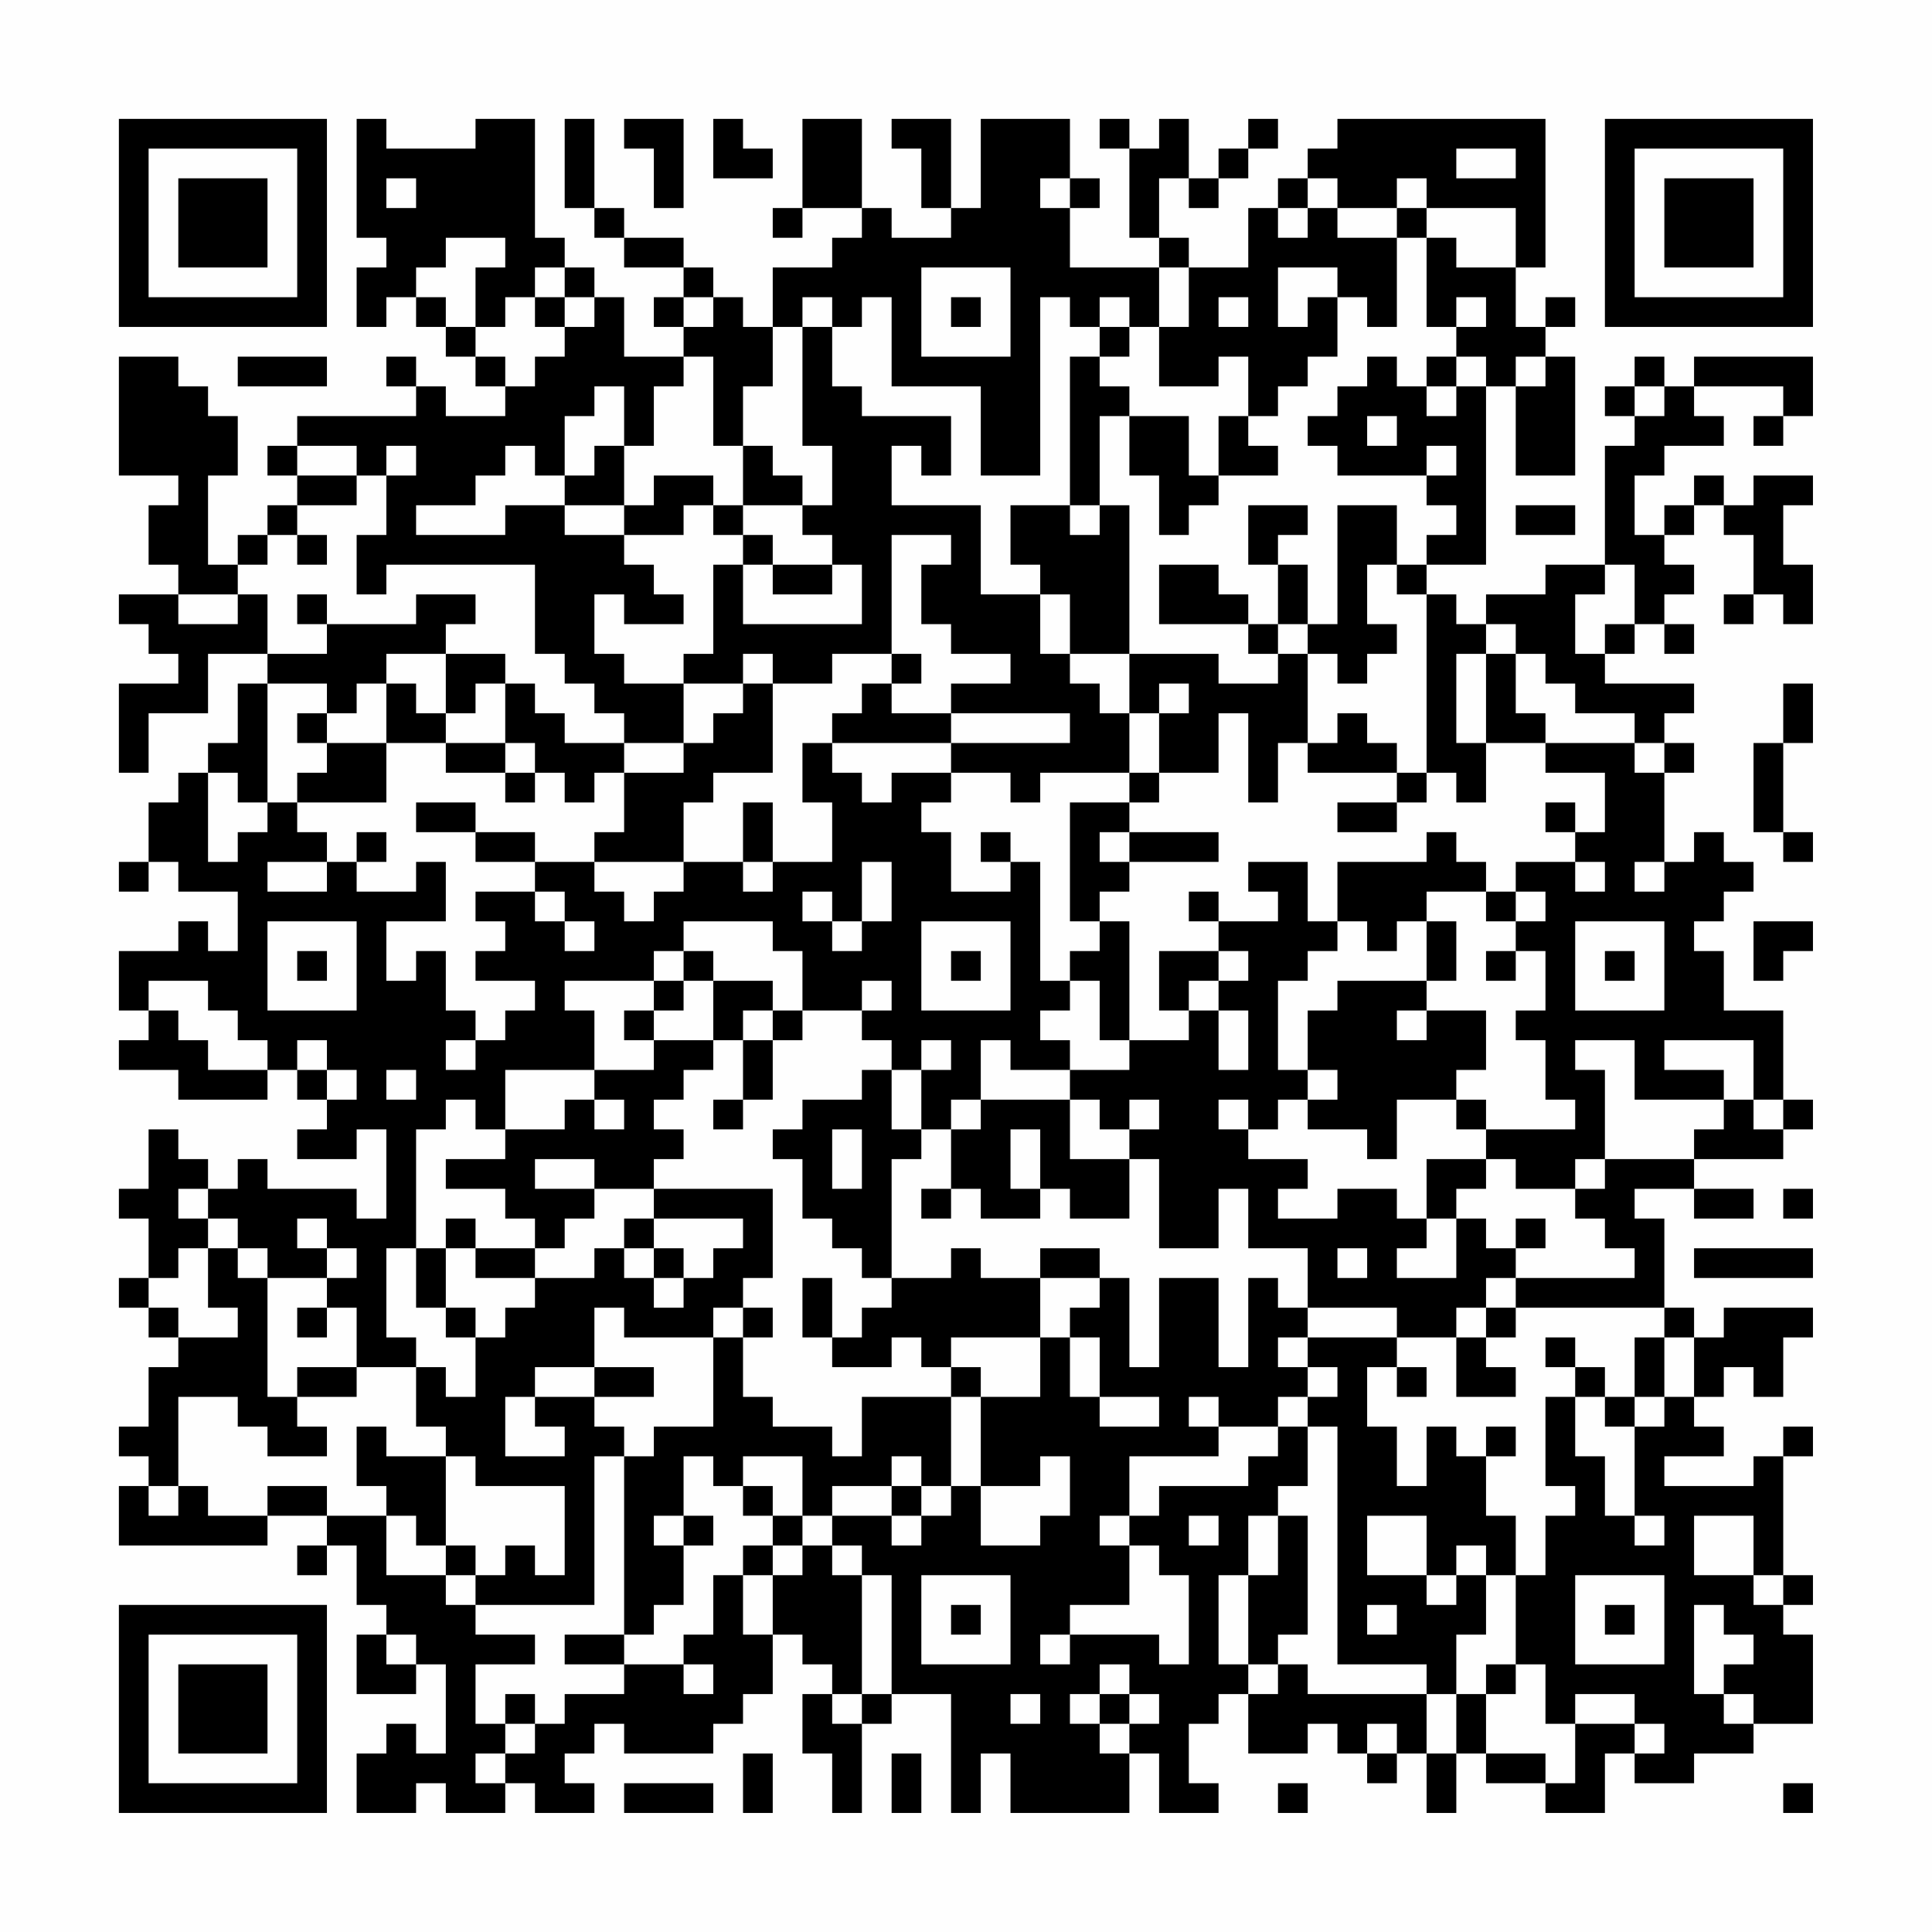 <?xml version="1.0" encoding="UTF-8"?>
<svg xmlns="http://www.w3.org/2000/svg" version="1.1" width="300" height="300" viewBox="0 0 300 300"><rect x="0" y="0" width="300" height="300" fill="#fefefe"/><g transform="scale(4.615)"><g transform="translate(4,4)"><path fill-rule="evenodd" d="M8 0L8 4L9 4L9 5L8 5L8 7L9 7L9 6L10 6L10 7L11 7L11 8L12 8L12 9L13 9L13 10L11 10L11 9L10 9L10 8L9 8L9 9L10 9L10 10L6 10L6 11L5 11L5 12L6 12L6 13L5 13L5 14L4 14L4 15L3 15L3 12L4 12L4 10L3 10L3 9L2 9L2 8L0 8L0 12L2 12L2 13L1 13L1 15L2 15L2 16L0 16L0 17L1 17L1 18L2 18L2 19L0 19L0 22L1 22L1 20L3 20L3 18L5 18L5 19L4 19L4 21L3 21L3 22L2 22L2 23L1 23L1 25L0 25L0 26L1 26L1 25L2 25L2 26L4 26L4 28L3 28L3 27L2 27L2 28L0 28L0 30L1 30L1 31L0 31L0 32L2 32L2 33L5 33L5 32L6 32L6 33L7 33L7 34L6 34L6 35L8 35L8 34L9 34L9 37L8 37L8 36L5 36L5 35L4 35L4 36L3 36L3 35L2 35L2 34L1 34L1 36L0 36L0 37L1 37L1 39L0 39L0 40L1 40L1 41L2 41L2 42L1 42L1 44L0 44L0 45L1 45L1 46L0 46L0 48L5 48L5 47L7 47L7 48L6 48L6 49L7 49L7 48L8 48L8 50L9 50L9 51L8 51L8 53L10 53L10 52L11 52L11 55L10 55L10 54L9 54L9 55L8 55L8 57L10 57L10 56L11 56L11 57L13 57L13 56L14 56L14 57L16 57L16 56L15 56L15 55L16 55L16 54L17 54L17 55L20 55L20 54L21 54L21 53L22 53L22 51L23 51L23 52L24 52L24 53L23 53L23 55L24 55L24 57L25 57L25 54L26 54L26 53L28 53L28 57L29 57L29 55L30 55L30 57L34 57L34 55L35 55L35 57L37 57L37 56L36 56L36 54L37 54L37 53L38 53L38 55L40 55L40 54L41 54L41 55L42 55L42 56L43 56L43 55L44 55L44 57L45 57L45 55L46 55L46 56L48 56L48 57L50 57L50 55L51 55L51 56L53 56L53 55L55 55L55 54L57 54L57 51L56 51L56 50L57 50L57 49L56 49L56 45L57 45L57 44L56 44L56 45L55 45L55 46L52 46L52 45L54 45L54 44L53 44L53 43L54 43L54 42L55 42L55 43L56 43L56 41L57 41L57 40L54 40L54 41L53 41L53 40L52 40L52 37L51 37L51 36L53 36L53 37L55 37L55 36L53 36L53 35L56 35L56 34L57 34L57 33L56 33L56 30L54 30L54 28L53 28L53 27L54 27L54 26L55 26L55 25L54 25L54 24L53 24L53 25L52 25L52 22L53 22L53 21L52 21L52 20L53 20L53 19L50 19L50 18L51 18L51 17L52 17L52 18L53 18L53 17L52 17L52 16L53 16L53 15L52 15L52 14L53 14L53 13L54 13L54 14L55 14L55 16L54 16L54 17L55 17L55 16L56 16L56 17L57 17L57 15L56 15L56 13L57 13L57 12L55 12L55 13L54 13L54 12L53 12L53 13L52 13L52 14L51 14L51 12L52 12L52 11L54 11L54 10L53 10L53 9L56 9L56 10L55 10L55 11L56 11L56 10L57 10L57 8L53 8L53 9L52 9L52 8L51 8L51 9L50 9L50 10L51 10L51 11L50 11L50 15L48 15L48 16L46 16L46 17L45 17L45 16L44 16L44 15L46 15L46 9L47 9L47 12L49 12L49 8L48 8L48 7L49 7L49 6L48 6L48 7L47 7L47 5L48 5L48 0L41 0L41 1L40 1L40 2L39 2L39 3L38 3L38 5L36 5L36 4L35 4L35 2L36 2L36 3L37 3L37 2L38 2L38 1L39 1L39 0L38 0L38 1L37 1L37 2L36 2L36 0L35 0L35 1L34 1L34 0L33 0L33 1L34 1L34 4L35 4L35 5L32 5L32 3L33 3L33 2L32 2L32 0L29 0L29 3L28 3L28 0L26 0L26 1L27 1L27 3L28 3L28 4L26 4L26 3L25 3L25 0L23 0L23 3L22 3L22 4L23 4L23 3L25 3L25 4L24 4L24 5L22 5L22 7L21 7L21 6L20 6L20 5L19 5L19 4L17 4L17 3L16 3L16 0L15 0L15 3L16 3L16 4L17 4L17 5L19 5L19 6L18 6L18 7L19 7L19 8L17 8L17 6L16 6L16 5L15 5L15 4L14 4L14 0L12 0L12 1L9 1L9 0ZM17 0L17 1L18 1L18 3L19 3L19 0ZM20 0L20 2L22 2L22 1L21 1L21 0ZM45 1L45 2L47 2L47 1ZM9 2L9 3L10 3L10 2ZM31 2L31 3L32 3L32 2ZM40 2L40 3L39 3L39 4L40 4L40 3L41 3L41 4L43 4L43 7L42 7L42 6L41 6L41 5L39 5L39 7L40 7L40 6L41 6L41 8L40 8L40 9L39 9L39 10L38 10L38 8L37 8L37 9L35 9L35 7L36 7L36 5L35 5L35 7L34 7L34 6L33 6L33 7L32 7L32 6L31 6L31 12L29 12L29 9L26 9L26 6L25 6L25 7L24 7L24 6L23 6L23 7L22 7L22 9L21 9L21 11L20 11L20 8L19 8L19 9L18 9L18 11L17 11L17 9L16 9L16 10L15 10L15 12L14 12L14 11L13 11L13 12L12 12L12 13L10 13L10 14L13 14L13 13L15 13L15 14L17 14L17 15L18 15L18 16L19 16L19 17L17 17L17 16L16 16L16 18L17 18L17 19L19 19L19 21L17 21L17 20L16 20L16 19L15 19L15 18L14 18L14 15L9 15L9 16L8 16L8 14L9 14L9 12L10 12L10 11L9 11L9 12L8 12L8 11L6 11L6 12L8 12L8 13L6 13L6 14L5 14L5 15L4 15L4 16L2 16L2 17L4 17L4 16L5 16L5 18L7 18L7 17L10 17L10 16L12 16L12 17L11 17L11 18L9 18L9 19L8 19L8 20L7 20L7 19L5 19L5 23L4 23L4 22L3 22L3 25L4 25L4 24L5 24L5 23L6 23L6 24L7 24L7 25L5 25L5 26L7 26L7 25L8 25L8 26L10 26L10 25L11 25L11 27L9 27L9 29L10 29L10 28L11 28L11 30L12 30L12 31L11 31L11 32L12 32L12 31L13 31L13 30L14 30L14 29L12 29L12 28L13 28L13 27L12 27L12 26L14 26L14 27L15 27L15 28L16 28L16 27L15 27L15 26L14 26L14 25L16 25L16 26L17 26L17 27L18 27L18 26L19 26L19 25L21 25L21 26L22 26L22 25L24 25L24 23L23 23L23 21L24 21L24 22L25 22L25 23L26 23L26 22L28 22L28 23L27 23L27 24L28 24L28 26L30 26L30 25L31 25L31 29L32 29L32 30L31 30L31 31L32 31L32 32L30 32L30 31L29 31L29 33L28 33L28 34L27 34L27 32L28 32L28 31L27 31L27 32L26 32L26 31L25 31L25 30L26 30L26 29L25 29L25 30L23 30L23 28L22 28L22 27L19 27L19 28L18 28L18 29L15 29L15 30L16 30L16 32L13 32L13 34L12 34L12 33L11 33L11 34L10 34L10 38L9 38L9 41L10 41L10 42L8 42L8 40L7 40L7 39L8 39L8 38L7 38L7 37L6 37L6 38L7 38L7 39L5 39L5 38L4 38L4 37L3 37L3 36L2 36L2 37L3 37L3 38L2 38L2 39L1 39L1 40L2 40L2 41L4 41L4 40L3 40L3 38L4 38L4 39L5 39L5 43L6 43L6 44L7 44L7 45L5 45L5 44L4 44L4 43L2 43L2 46L1 46L1 47L2 47L2 46L3 46L3 47L5 47L5 46L7 46L7 47L9 47L9 49L11 49L11 50L12 50L12 51L14 51L14 52L12 52L12 54L13 54L13 55L12 55L12 56L13 56L13 55L14 55L14 54L15 54L15 53L17 53L17 52L19 52L19 53L20 53L20 52L19 52L19 51L20 51L20 49L21 49L21 51L22 51L22 49L23 49L23 48L24 48L24 49L25 49L25 53L24 53L24 54L25 54L25 53L26 53L26 49L25 49L25 48L24 48L24 47L26 47L26 48L27 48L27 47L28 47L28 46L29 46L29 48L31 48L31 47L32 47L32 45L31 45L31 46L29 46L29 43L31 43L31 41L32 41L32 43L33 43L33 44L35 44L35 43L33 43L33 41L32 41L32 40L33 40L33 39L34 39L34 42L35 42L35 39L37 39L37 42L38 42L38 39L39 39L39 40L40 40L40 41L39 41L39 42L40 42L40 43L39 43L39 44L37 44L37 43L36 43L36 44L37 44L37 45L34 45L34 47L33 47L33 48L34 48L34 50L32 50L32 51L31 51L31 52L32 52L32 51L35 51L35 52L36 52L36 49L35 49L35 48L34 48L34 47L35 47L35 46L38 46L38 45L39 45L39 44L40 44L40 46L39 46L39 47L38 47L38 49L37 49L37 52L38 52L38 53L39 53L39 52L40 52L40 53L44 53L44 55L45 55L45 53L46 53L46 55L48 55L48 56L49 56L49 54L51 54L51 55L52 55L52 54L51 54L51 53L49 53L49 54L48 54L48 52L47 52L47 49L48 49L48 47L49 47L49 46L48 46L48 43L49 43L49 45L50 45L50 47L51 47L51 48L52 48L52 47L51 47L51 44L52 44L52 43L53 43L53 41L52 41L52 40L47 40L47 39L51 39L51 38L50 38L50 37L49 37L49 36L50 36L50 35L53 35L53 34L54 34L54 33L55 33L55 34L56 34L56 33L55 33L55 31L52 31L52 32L54 32L54 33L51 33L51 31L49 31L49 32L50 32L50 35L49 35L49 36L47 36L47 35L46 35L46 34L49 34L49 33L48 33L48 31L47 31L47 30L48 30L48 28L47 28L47 27L48 27L48 26L47 26L47 25L49 25L49 26L50 26L50 25L49 25L49 24L50 24L50 22L48 22L48 21L51 21L51 22L52 22L52 21L51 21L51 20L49 20L49 19L48 19L48 18L47 18L47 17L46 17L46 18L45 18L45 21L46 21L46 23L45 23L45 22L44 22L44 16L43 16L43 15L44 15L44 14L45 14L45 13L44 13L44 12L45 12L45 11L44 11L44 12L41 12L41 11L40 11L40 10L41 10L41 9L42 9L42 8L43 8L43 9L44 9L44 10L45 10L45 9L46 9L46 8L45 8L45 7L46 7L46 6L45 6L45 7L44 7L44 4L45 4L45 5L47 5L47 3L44 3L44 2L43 2L43 3L41 3L41 2ZM43 3L43 4L44 4L44 3ZM11 4L11 5L10 5L10 6L11 6L11 7L12 7L12 8L13 8L13 9L14 9L14 8L15 8L15 7L16 7L16 6L15 6L15 5L14 5L14 6L13 6L13 7L12 7L12 5L13 5L13 4ZM27 5L27 8L30 8L30 5ZM14 6L14 7L15 7L15 6ZM19 6L19 7L20 7L20 6ZM28 6L28 7L29 7L29 6ZM37 6L37 7L38 7L38 6ZM23 7L23 11L24 11L24 13L23 13L23 12L22 12L22 11L21 11L21 13L20 13L20 12L18 12L18 13L17 13L17 11L16 11L16 12L15 12L15 13L17 13L17 14L19 14L19 13L20 13L20 14L21 14L21 15L20 15L20 18L19 18L19 19L21 19L21 20L20 20L20 21L19 21L19 22L17 22L17 21L15 21L15 20L14 20L14 19L13 19L13 18L11 18L11 20L10 20L10 19L9 19L9 21L7 21L7 20L6 20L6 21L7 21L7 22L6 22L6 23L9 23L9 21L11 21L11 22L13 22L13 23L14 23L14 22L15 22L15 23L16 23L16 22L17 22L17 24L16 24L16 25L19 25L19 23L20 23L20 22L22 22L22 19L24 19L24 18L26 18L26 19L25 19L25 20L24 20L24 21L28 21L28 22L30 22L30 23L31 23L31 22L34 22L34 23L32 23L32 27L33 27L33 28L32 28L32 29L33 29L33 31L34 31L34 32L32 32L32 33L29 33L29 34L28 34L28 36L27 36L27 37L28 37L28 36L29 36L29 37L31 37L31 36L32 36L32 37L34 37L34 35L35 35L35 38L37 38L37 36L38 36L38 38L40 38L40 40L43 40L43 41L40 41L40 42L41 42L41 43L40 43L40 44L41 44L41 52L44 52L44 53L45 53L45 51L46 51L46 49L47 49L47 47L46 47L46 45L47 45L47 44L46 44L46 45L45 45L45 44L44 44L44 46L43 46L43 44L42 44L42 42L43 42L43 43L44 43L44 42L43 42L43 41L45 41L45 43L47 43L47 42L46 42L46 41L47 41L47 40L46 40L46 39L47 39L47 38L48 38L48 37L47 37L47 38L46 38L46 37L45 37L45 36L46 36L46 35L44 35L44 37L43 37L43 36L41 36L41 37L39 37L39 36L40 36L40 35L38 35L38 34L39 34L39 33L40 33L40 34L42 34L42 35L43 35L43 33L45 33L45 34L46 34L46 33L45 33L45 32L46 32L46 30L44 30L44 29L45 29L45 27L44 27L44 26L46 26L46 27L47 27L47 26L46 26L46 25L45 25L45 24L44 24L44 25L41 25L41 27L40 27L40 25L38 25L38 26L39 26L39 27L37 27L37 26L36 26L36 27L37 27L37 28L35 28L35 30L36 30L36 31L34 31L34 27L33 27L33 26L34 26L34 25L37 25L37 24L34 24L34 23L35 23L35 22L37 22L37 20L38 20L38 23L39 23L39 21L40 21L40 22L43 22L43 23L41 23L41 24L43 24L43 23L44 23L44 22L43 22L43 21L42 21L42 20L41 20L41 21L40 21L40 18L41 18L41 19L42 19L42 18L43 18L43 17L42 17L42 15L43 15L43 13L41 13L41 17L40 17L40 15L39 15L39 14L40 14L40 13L38 13L38 15L39 15L39 17L38 17L38 16L37 16L37 15L35 15L35 17L38 17L38 18L39 18L39 19L37 19L37 18L34 18L34 13L33 13L33 10L34 10L34 12L35 12L35 14L36 14L36 13L37 13L37 12L39 12L39 11L38 11L38 10L37 10L37 12L36 12L36 10L34 10L34 9L33 9L33 8L34 8L34 7L33 7L33 8L32 8L32 13L30 13L30 15L31 15L31 16L29 16L29 13L26 13L26 11L27 11L27 12L28 12L28 10L25 10L25 9L24 9L24 7ZM4 8L4 9L7 9L7 8ZM44 8L44 9L45 9L45 8ZM47 8L47 9L48 9L48 8ZM51 9L51 10L52 10L52 9ZM42 10L42 11L43 11L43 10ZM21 13L21 14L22 14L22 15L21 15L21 17L25 17L25 15L24 15L24 14L23 14L23 13ZM32 13L32 14L33 14L33 13ZM47 13L47 14L49 14L49 13ZM6 14L6 15L7 15L7 14ZM26 14L26 18L27 18L27 19L26 19L26 20L28 20L28 21L32 21L32 20L28 20L28 19L30 19L30 18L28 18L28 17L27 17L27 15L28 15L28 14ZM22 15L22 16L24 16L24 15ZM50 15L50 16L49 16L49 18L50 18L50 17L51 17L51 15ZM6 16L6 17L7 17L7 16ZM31 16L31 18L32 18L32 19L33 19L33 20L34 20L34 22L35 22L35 20L36 20L36 19L35 19L35 20L34 20L34 18L32 18L32 16ZM39 17L39 18L40 18L40 17ZM21 18L21 19L22 19L22 18ZM46 18L46 21L48 21L48 20L47 20L47 18ZM12 19L12 20L11 20L11 21L13 21L13 22L14 22L14 21L13 21L13 19ZM56 19L56 21L55 21L55 24L56 24L56 25L57 25L57 24L56 24L56 21L57 21L57 19ZM10 23L10 24L12 24L12 25L14 25L14 24L12 24L12 23ZM21 23L21 25L22 25L22 23ZM48 23L48 24L49 24L49 23ZM8 24L8 25L9 25L9 24ZM29 24L29 25L30 25L30 24ZM33 24L33 25L34 25L34 24ZM25 25L25 27L24 27L24 26L23 26L23 27L24 27L24 28L25 28L25 27L26 27L26 25ZM51 25L51 26L52 26L52 25ZM5 27L5 30L8 30L8 27ZM27 27L27 30L30 30L30 27ZM41 27L41 28L40 28L40 29L39 29L39 32L40 32L40 33L41 33L41 32L40 32L40 30L41 30L41 29L44 29L44 27L43 27L43 28L42 28L42 27ZM49 27L49 30L52 30L52 27ZM55 27L55 29L56 29L56 28L57 28L57 27ZM6 28L6 29L7 29L7 28ZM19 28L19 29L18 29L18 30L17 30L17 31L18 31L18 32L16 32L16 33L15 33L15 34L13 34L13 35L11 35L11 36L13 36L13 37L14 37L14 38L12 38L12 37L11 37L11 38L10 38L10 40L11 40L11 41L12 41L12 43L11 43L11 42L10 42L10 44L11 44L11 45L9 45L9 44L8 44L8 46L9 46L9 47L10 47L10 48L11 48L11 49L12 49L12 50L16 50L16 45L17 45L17 51L15 51L15 52L17 52L17 51L18 51L18 50L19 50L19 48L20 48L20 47L19 47L19 45L20 45L20 46L21 46L21 47L22 47L22 48L21 48L21 49L22 49L22 48L23 48L23 47L24 47L24 46L26 46L26 47L27 47L27 46L28 46L28 43L29 43L29 42L28 42L28 41L31 41L31 39L33 39L33 38L31 38L31 39L29 39L29 38L28 38L28 39L26 39L26 35L27 35L27 34L26 34L26 32L25 32L25 33L23 33L23 34L22 34L22 35L23 35L23 37L24 37L24 38L25 38L25 39L26 39L26 40L25 40L25 41L24 41L24 39L23 39L23 41L24 41L24 42L26 42L26 41L27 41L27 42L28 42L28 43L25 43L25 45L24 45L24 44L22 44L22 43L21 43L21 41L22 41L22 40L21 40L21 39L22 39L22 36L18 36L18 35L19 35L19 34L18 34L18 33L19 33L19 32L20 32L20 31L21 31L21 33L20 33L20 34L21 34L21 33L22 33L22 31L23 31L23 30L22 30L22 29L20 29L20 28ZM28 28L28 29L29 29L29 28ZM37 28L37 29L36 29L36 30L37 30L37 32L38 32L38 30L37 30L37 29L38 29L38 28ZM46 28L46 29L47 29L47 28ZM50 28L50 29L51 29L51 28ZM1 29L1 30L2 30L2 31L3 31L3 32L5 32L5 31L4 31L4 30L3 30L3 29ZM19 29L19 30L18 30L18 31L20 31L20 29ZM21 30L21 31L22 31L22 30ZM43 30L43 31L44 31L44 30ZM6 31L6 32L7 32L7 33L8 33L8 32L7 32L7 31ZM9 32L9 33L10 33L10 32ZM16 33L16 34L17 34L17 33ZM32 33L32 35L34 35L34 34L35 34L35 33L34 33L34 34L33 34L33 33ZM37 33L37 34L38 34L38 33ZM24 34L24 36L25 36L25 34ZM30 34L30 36L31 36L31 34ZM14 35L14 36L16 36L16 37L15 37L15 38L14 38L14 39L12 39L12 38L11 38L11 40L12 40L12 41L13 41L13 40L14 40L14 39L16 39L16 38L17 38L17 39L18 39L18 40L19 40L19 39L20 39L20 38L21 38L21 37L18 37L18 36L16 36L16 35ZM56 36L56 37L57 37L57 36ZM17 37L17 38L18 38L18 39L19 39L19 38L18 38L18 37ZM44 37L44 38L43 38L43 39L45 39L45 37ZM41 38L41 39L42 39L42 38ZM53 38L53 39L57 39L57 38ZM6 40L6 41L7 41L7 40ZM16 40L16 42L14 42L14 43L13 43L13 45L15 45L15 44L14 44L14 43L16 43L16 44L17 44L17 45L18 45L18 44L20 44L20 41L21 41L21 40L20 40L20 41L17 41L17 40ZM45 40L45 41L46 41L46 40ZM48 41L48 42L49 42L49 43L50 43L50 44L51 44L51 43L52 43L52 41L51 41L51 43L50 43L50 42L49 42L49 41ZM6 42L6 43L8 43L8 42ZM16 42L16 43L18 43L18 42ZM11 45L11 48L12 48L12 49L13 49L13 48L14 48L14 49L15 49L15 46L12 46L12 45ZM21 45L21 46L22 46L22 47L23 47L23 45ZM26 45L26 46L27 46L27 45ZM18 47L18 48L19 48L19 47ZM36 47L36 48L37 48L37 47ZM39 47L39 49L38 49L38 52L39 52L39 51L40 51L40 47ZM42 47L42 49L44 49L44 50L45 50L45 49L46 49L46 48L45 48L45 49L44 49L44 47ZM53 47L53 49L55 49L55 50L56 50L56 49L55 49L55 47ZM27 49L27 52L30 52L30 49ZM49 49L49 52L52 52L52 49ZM28 50L28 51L29 51L29 50ZM42 50L42 51L43 51L43 50ZM50 50L50 51L51 51L51 50ZM53 50L53 53L54 53L54 54L55 54L55 53L54 53L54 52L55 52L55 51L54 51L54 50ZM9 51L9 52L10 52L10 51ZM33 52L33 53L32 53L32 54L33 54L33 55L34 55L34 54L35 54L35 53L34 53L34 52ZM46 52L46 53L47 53L47 52ZM13 53L13 54L14 54L14 53ZM30 53L30 54L31 54L31 53ZM33 53L33 54L34 54L34 53ZM42 54L42 55L43 55L43 54ZM21 55L21 57L22 57L22 55ZM26 55L26 57L27 57L27 55ZM17 56L17 57L20 57L20 56ZM39 56L39 57L40 57L40 56ZM56 56L56 57L57 57L57 56ZM0 0L0 7L7 7L7 0ZM1 1L1 6L6 6L6 1ZM2 2L2 5L5 5L5 2ZM50 0L50 7L57 7L57 0ZM51 1L51 6L56 6L56 1ZM52 2L52 5L55 5L55 2ZM0 50L0 57L7 57L7 50ZM1 51L1 56L6 56L6 51ZM2 52L2 55L5 55L5 52Z" fill="#000000"/></g></g></svg>
